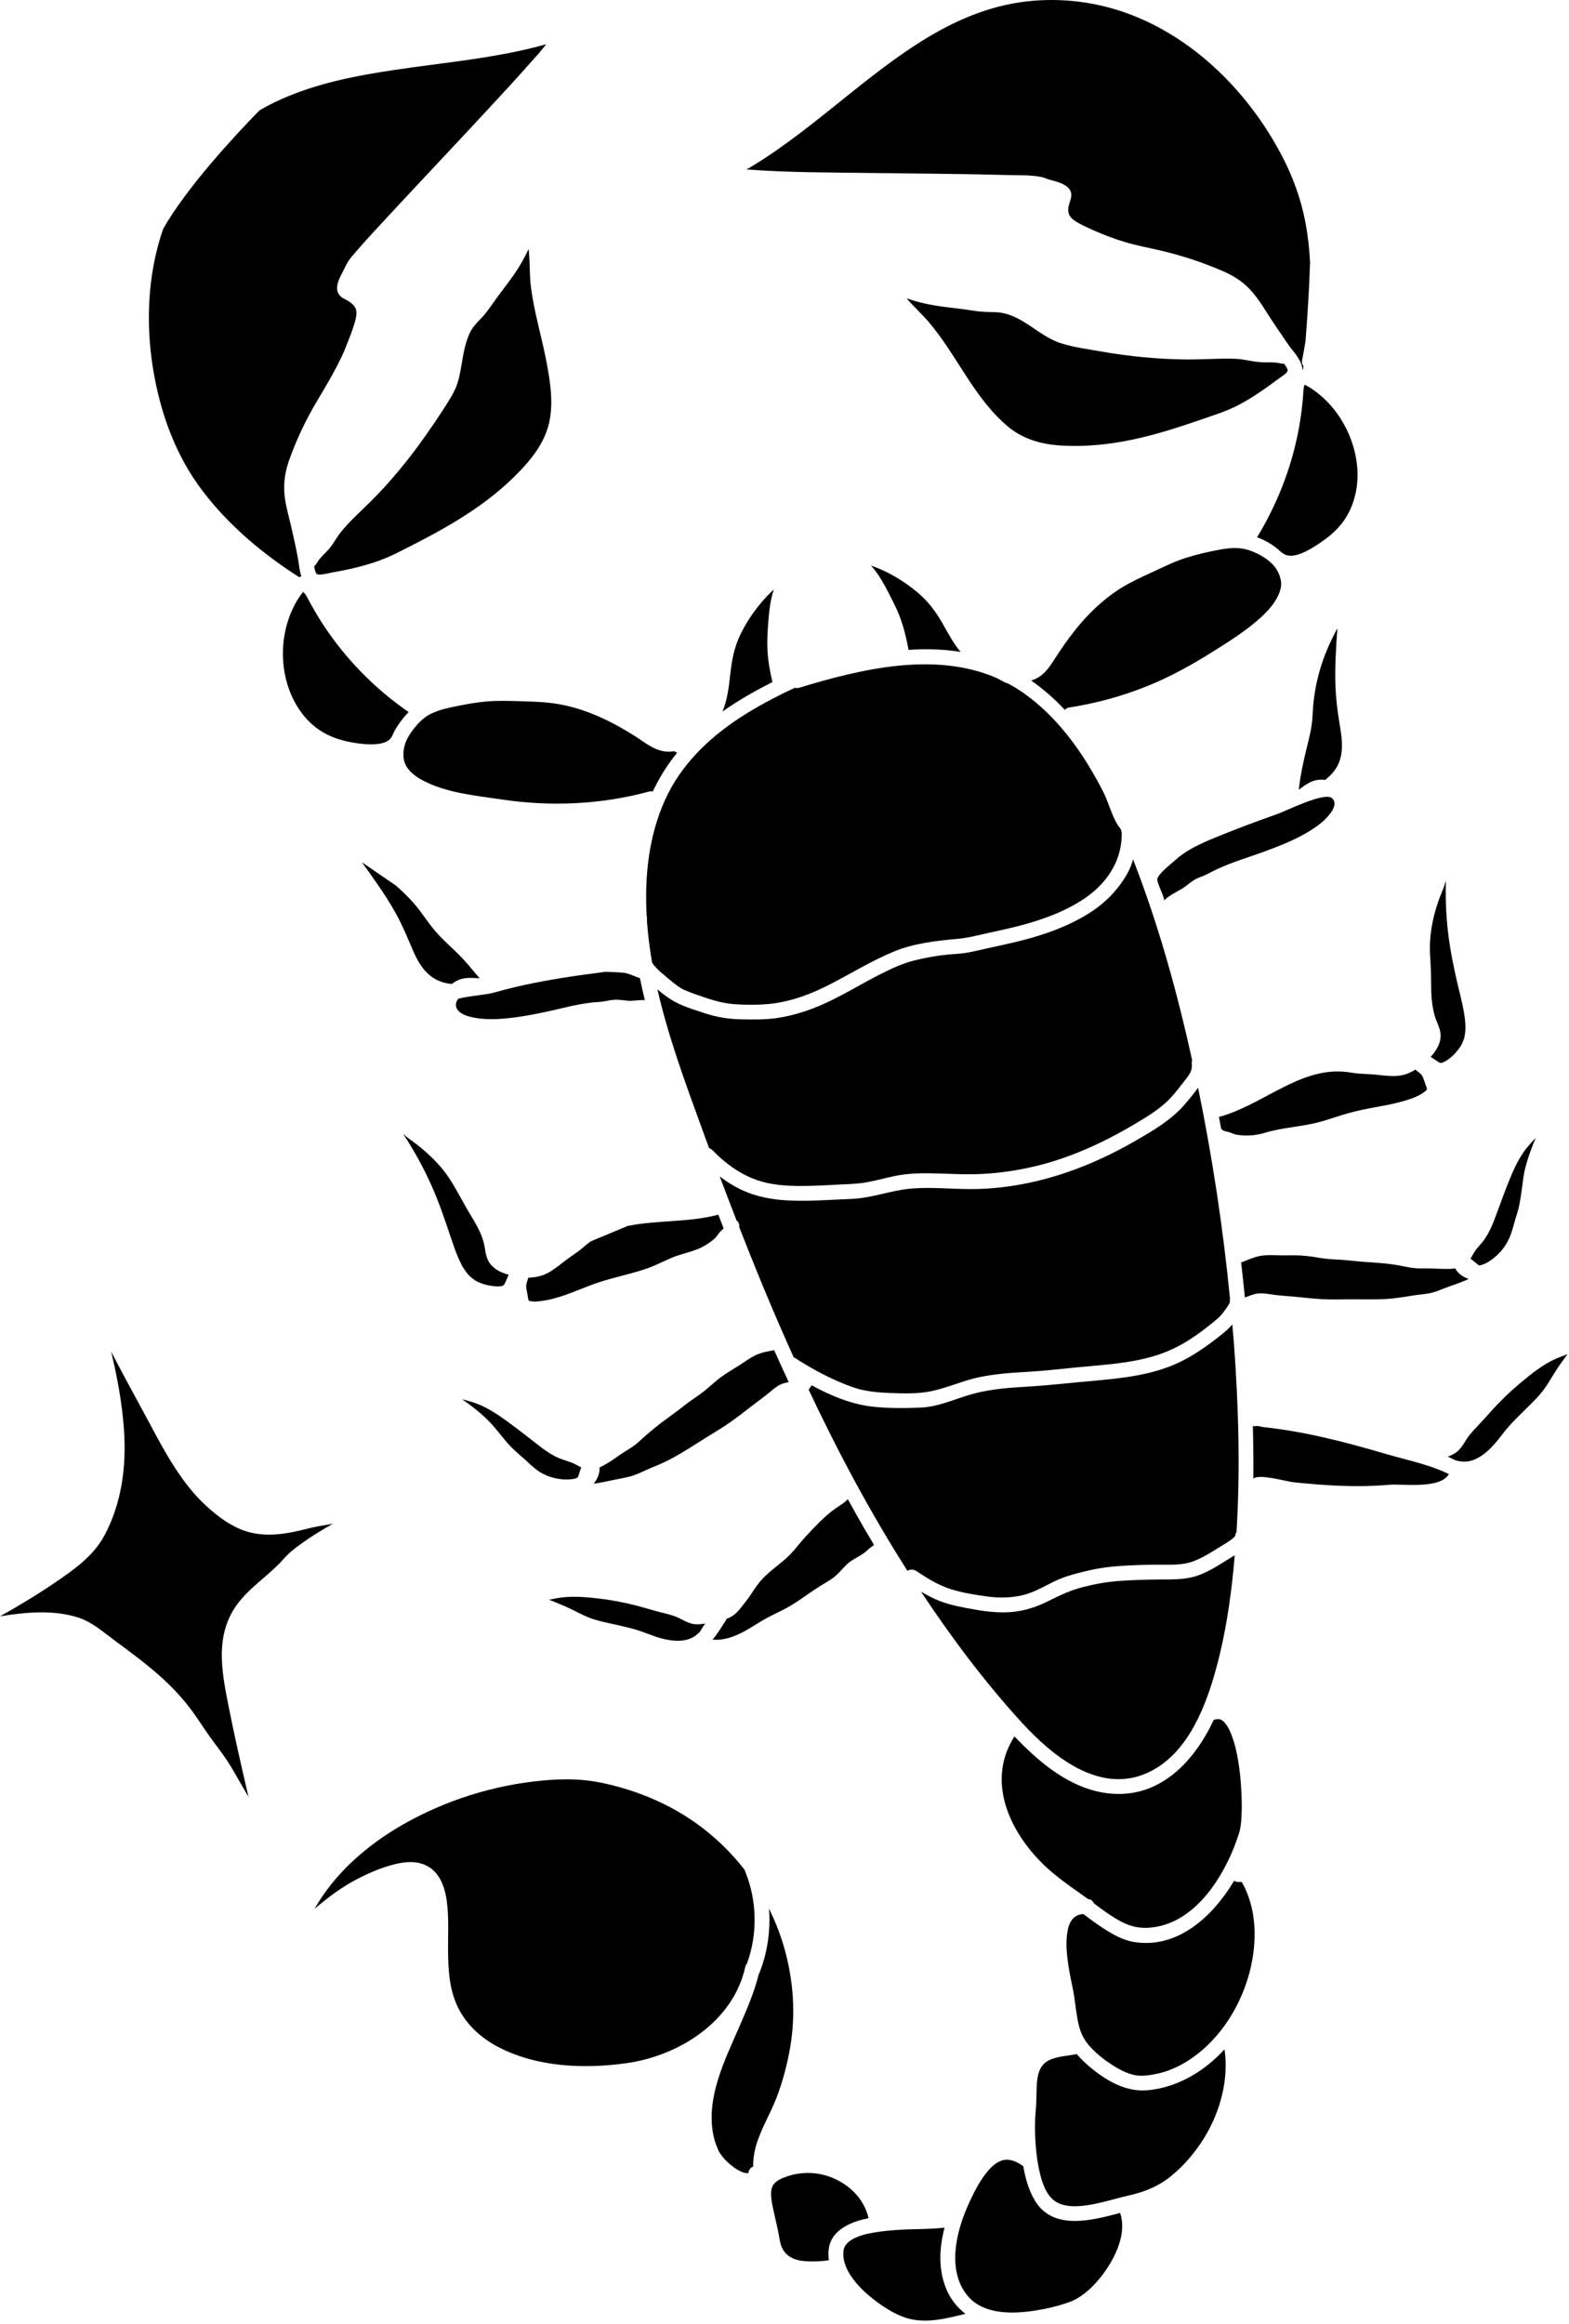<?xml version="1.0" encoding="UTF-8" standalone="no"?>
<!DOCTYPE svg PUBLIC "-//W3C//DTD SVG 1.1//EN" "http://www.w3.org/Graphics/SVG/1.1/DTD/svg11.dtd">
<svg width="100%" height="100%" viewBox="0 0 206 305" version="1.1" xmlns="http://www.w3.org/2000/svg" xmlns:xlink="http://www.w3.org/1999/xlink" xml:space="preserve" xmlns:serif="http://www.serif.com/" style="fill-rule:evenodd;clip-rule:evenodd;stroke-linejoin:round;stroke-miterlimit:2;">
    <g transform="matrix(1,0,0,1,-961.556,-387.431)">
        <g>
            <path d="M1001.3,465.036C1001.26,464.999 1001.24,464.976 1001.24,464.985C1001.23,465.064 1001.26,465.059 1001.3,465.036Z" style="fill-rule:nonzero;"/>
            <path d="M1015.26,488.469C1015.48,488.731 1015.75,488.976 1016.11,489.248C1016.45,489.5 1016.65,489.619 1017,489.808C1020.16,491.49 1023.88,491.812 1027.37,492.335C1033.82,493.301 1040.4,493.02 1046.71,491.318C1046.9,491.267 1047.09,491.255 1047.27,491.286C1048.12,489.481 1049.17,487.778 1050.46,486.215L1050.09,486.005C1049.65,486.074 1049.2,486.09 1048.77,486.027C1047.31,485.813 1046.1,484.773 1044.89,484.006C1042.12,482.252 1039.12,480.762 1035.91,480.029C1034.4,479.685 1032.88,479.547 1031.34,479.496C1029.79,479.445 1028.22,479.375 1026.68,479.412C1025.01,479.452 1023.36,479.72 1021.73,480.051C1020.52,480.297 1019.28,480.537 1018.16,481.081C1017.06,481.617 1016.24,482.542 1015.54,483.524C1014.88,484.453 1014.45,485.504 1014.53,486.664C1014.58,487.398 1014.77,487.878 1015.26,488.469Z" style="fill-rule:nonzero;"/>
            <path d="M1004.4,483.765C1005.81,484.491 1007.36,484.841 1008.93,485.024C1009.77,485.123 1010.62,485.157 1011.47,485.01C1012.05,484.908 1012.67,484.648 1012.91,484.217C1012.95,484.149 1012.99,484.088 1013.04,484.03C1013.39,483.168 1013.92,482.383 1014.51,481.65C1014.73,481.377 1014.97,481.116 1015.21,480.871C1011.13,478.065 1007.55,474.523 1004.71,470.468C1004.05,469.535 1003.44,468.575 1002.87,467.59C1002.55,467.051 1002.25,466.505 1001.96,465.954C1001.87,465.788 1001.79,465.622 1001.68,465.465C1001.68,465.457 1001.48,465.228 1001.35,465.089C1001.34,465.102 1001.34,465.109 1001.33,465.126C1001.24,465.278 1001.11,465.418 1001,465.563C1000.82,465.828 1000.63,466.107 1000.48,466.371C1000.1,467.022 999.789,467.709 999.531,468.414C998.526,471.154 998.434,474.337 999.25,477.102C1000.07,479.887 1001.78,482.413 1004.4,483.765Z" style="fill-rule:nonzero;"/>
            <path d="M1118.86,530.18C1118.86,530.179 1118.86,530.178 1118.85,530.177C1118.25,530.989 1117.6,531.811 1116.92,532.558C1115.21,534.472 1112.95,535.79 1110.75,537.063C1106.36,539.605 1101.66,541.584 1096.68,542.639C1094.22,543.161 1091.69,543.454 1089.17,543.466C1086.47,543.48 1083.74,543.161 1081.04,543.415C1078.45,543.659 1076,544.651 1073.38,544.754C1070.68,544.859 1067.98,545.08 1065.28,544.97C1063.02,544.877 1060.82,544.49 1058.77,543.498C1057.8,543.027 1056.89,542.452 1056.05,541.804C1056.78,543.734 1057.51,545.658 1058.26,547.58C1058.46,547.736 1058.61,547.96 1058.61,548.219C1058.62,548.301 1058.61,548.379 1058.61,548.457C1059.61,551.015 1060.63,553.567 1061.68,556.105C1062.99,559.267 1064.35,562.414 1065.76,565.537C1065.83,565.565 1065.89,565.598 1065.95,565.637C1067.86,566.878 1069.86,567.972 1071.96,568.859C1072.96,569.278 1073.95,569.659 1075.01,569.871C1076.07,570.082 1077.14,570.177 1078.22,570.217C1080.09,570.287 1082.11,570.366 1083.95,569.962C1086.04,569.504 1087.99,568.6 1090.08,568.157C1092.19,567.712 1094.33,567.571 1096.47,567.448C1098.69,567.321 1100.89,567.06 1103.1,566.847C1107.21,566.451 1111.52,566.264 1115.34,564.536C1117.16,563.713 1118.81,562.562 1120.37,561.318C1121.03,560.784 1121.69,560.316 1122.19,559.612C1122.39,559.328 1122.62,559.055 1122.8,558.762C1122.86,558.672 1122.91,558.579 1122.96,558.482C1122.98,558.413 1123,558.343 1123.03,558.274C1123.01,558.131 1123.02,558 1123.05,557.886C1122.14,548.584 1120.74,539.328 1118.86,530.18Z" style="fill-rule:nonzero;"/>
            <path d="M998.29,592.548C998.717,592.111 999.096,591.633 999.551,591.223C1000.09,590.74 1000.67,590.31 1001.26,589.891C1002.54,588.977 1003.89,588.161 1005.26,587.381C1004.07,587.591 1002.87,587.777 1001.7,588.081C999.303,588.704 996.737,589.129 994.297,588.498C992.146,587.942 990.175,586.467 988.566,584.981C986.985,583.521 985.666,581.794 984.497,579.994C983.324,578.189 982.308,576.289 981.296,574.391C980.213,572.36 979.095,570.348 978.009,568.32C977.379,567.145 976.764,565.963 976.144,564.783C976.964,568.186 977.601,571.63 977.838,575.117C978.16,579.869 977.535,584.7 975.258,588.938C973.799,591.653 971.198,593.457 968.702,595.154C966.393,596.724 963.994,598.165 961.556,599.531C964.895,598.982 968.593,598.641 971.836,599.695C973.67,600.291 975.103,601.591 976.633,602.716C978.624,604.18 980.615,605.654 982.468,607.293C984.329,608.94 986.009,610.773 987.403,612.834C988.151,613.94 988.879,615.045 989.681,616.115C990.452,617.144 991.23,618.174 991.892,619.277C992.674,620.58 993.393,621.919 994.183,623.218C993.258,619.249 992.345,615.276 991.557,611.278C990.754,607.205 989.884,602.869 992.002,599.035C993.505,596.321 996.176,594.711 998.29,592.548Z" style="fill-rule:nonzero;"/>
            <path d="M1013.57,507.369C1014.42,508.912 1015.08,510.529 1015.77,512.146C1016.59,514.048 1017.69,515.762 1019.78,516.353C1020.15,516.455 1020.51,516.515 1020.88,516.555C1021.24,516.269 1021.63,516.045 1022.06,515.917C1022.69,515.725 1023.33,515.739 1023.99,515.772C1024.16,515.781 1024.35,515.795 1024.53,515.803C1023.75,514.92 1023.03,513.976 1022.21,513.123C1021.09,511.943 1019.82,510.9 1018.75,509.667C1017.73,508.498 1016.93,507.157 1015.91,505.986C1015.17,505.149 1014.38,504.371 1013.54,503.646L1009.06,500.57C1009.72,501.484 1010.38,502.4 1011.02,503.326C1011.94,504.634 1012.8,505.972 1013.57,507.369Z" style="fill-rule:nonzero;"/>
            <path d="M1018.34,543.298C1019.26,545.401 1019.99,547.571 1020.72,549.744C1021.01,550.589 1021.29,551.435 1021.63,552.26C1021.78,552.62 1021.94,552.976 1022.12,553.323C1022.16,553.408 1022.2,553.493 1022.25,553.577C1022.25,553.581 1022.25,553.582 1022.25,553.586C1022.27,553.614 1022.29,553.642 1022.3,553.67C1022.39,553.814 1022.48,553.957 1022.58,554.096C1022.68,554.241 1022.78,554.383 1022.89,554.52C1022.94,554.578 1022.99,554.634 1023.03,554.69C1023.06,554.718 1023.1,554.76 1023.12,554.787C1023.34,554.999 1023.57,555.195 1023.82,555.367C1023.86,555.394 1023.97,555.466 1023.99,555.476C1024.03,555.501 1024.07,555.527 1024.12,555.55C1024.27,555.63 1024.42,555.702 1024.58,555.767C1024.76,555.84 1024.94,555.904 1025.12,555.961C1025.12,555.962 1025.12,555.963 1025.13,555.964C1025.17,555.975 1025.21,555.987 1025.26,555.998C1025.35,556.019 1025.43,556.04 1025.52,556.059C1026.02,556.166 1026.55,556.261 1027.06,556.238C1027.17,556.233 1027.43,556.199 1027.45,556.196C1027.39,556.207 1027.5,556.172 1027.55,556.154C1027.57,556.137 1027.65,556.08 1027.66,556.088C1027.7,556.044 1027.74,555.999 1027.77,555.953C1027.78,555.944 1027.78,555.939 1027.79,555.932C1027.81,555.885 1027.84,555.837 1027.86,555.789C1027.9,555.703 1027.94,555.617 1027.98,555.531C1028.07,555.322 1028.16,555.109 1028.26,554.901C1028.29,554.838 1028.32,554.776 1028.35,554.713C1028.33,554.707 1028.31,554.703 1028.29,554.697C1027.43,554.453 1026.61,554.082 1026.01,553.395C1025.43,552.738 1025.32,551.854 1025.18,551.027C1024.86,549.151 1023.75,547.604 1022.82,545.993C1021.77,544.165 1020.87,542.275 1019.5,540.658C1018.25,539.196 1016.83,537.971 1015.27,536.866C1014.99,536.668 1014.73,536.443 1014.48,536.212C1015.96,538.464 1017.26,540.828 1018.34,543.298Z" style="fill-rule:nonzero;"/>
            <path d="M1062.98,476.932C1062.97,476.919 1062.97,476.908 1062.96,476.895C1062.64,475.519 1062.39,474.128 1062.32,472.714C1062.25,471.362 1062.35,470.016 1062.46,468.669C1062.56,467.393 1062.72,466.14 1063.11,464.915C1063.12,464.868 1063.14,464.824 1063.16,464.777C1062.58,465.309 1062.03,465.884 1061.53,466.478C1060.42,467.792 1059.46,469.235 1058.72,470.788C1057.93,472.449 1057.63,474.146 1057.43,475.962C1057.25,477.601 1057.05,479.263 1056.42,480.796C1058.49,479.338 1060.71,478.073 1062.98,476.932Z" style="fill-rule:nonzero;"/>
            <path d="M1059.77,601.225C1060.56,600.761 1061.33,600.251 1062.14,599.805C1062.97,599.343 1063.85,598.958 1064.69,598.51C1066.27,597.672 1067.65,596.551 1069.16,595.604C1069.89,595.14 1070.69,594.734 1071.35,594.149C1071.98,593.581 1072.47,592.873 1073.16,592.368C1073.84,591.876 1074.63,591.556 1075.27,591.004C1075.57,590.74 1075.83,590.462 1076.2,590.277C1076.21,590.273 1076.22,590.27 1076.22,590.266C1076.23,590.206 1076.25,590.147 1076.27,590.089C1075.86,589.405 1075.45,588.721 1075.05,588.032C1074.31,586.749 1073.58,585.457 1072.87,584.159C1072.73,584.297 1072.6,584.44 1072.46,584.543C1072.1,584.822 1071.71,585.062 1071.33,585.323C1070.56,585.852 1069.86,586.469 1069.2,587.12C1068.52,587.791 1067.86,588.482 1067.22,589.192C1066.56,589.919 1065.97,590.72 1065.29,591.419C1064.16,592.576 1062.77,593.426 1061.66,594.615C1061.09,595.222 1060.65,595.879 1060.2,596.575C1059.79,597.215 1059.3,597.802 1058.83,598.402C1058.35,599.018 1057.78,599.566 1057.03,599.823C1057,599.832 1056.97,599.838 1056.94,599.847C1056.91,599.947 1056.87,600.044 1056.81,600.135C1056.3,600.929 1055.78,601.791 1055.15,602.543C1055.14,602.559 1055.14,602.573 1055.13,602.589C1056.77,602.728 1058.31,602.072 1059.77,601.225Z" style="fill-rule:nonzero;"/>
            <path d="M1093.83,477.082C1093.72,477.068 1093.61,477.037 1093.49,476.975C1093.1,476.766 1092.7,476.562 1092.31,476.357C1084.22,472.918 1074.68,475.188 1066.5,477.675C1066.29,477.74 1066.09,477.733 1065.92,477.681C1063.42,478.853 1060.96,480.13 1058.65,481.645C1054.51,484.364 1050.92,487.854 1048.86,492.423C1046.73,497.142 1046.17,502.449 1046.46,507.623C1046.51,507.794 1046.52,507.982 1046.49,508.16C1046.57,509.385 1046.7,510.6 1046.87,511.798C1046.96,512.459 1047.06,513.117 1047.18,513.774C1047.82,514.694 1048.77,515.395 1049.62,516.109C1050.18,516.58 1050.75,517.039 1051.42,517.34C1052.19,517.687 1053.01,517.956 1053.81,518.233C1055.24,518.728 1056.61,519.117 1058.13,519.213C1059.55,519.303 1061.02,519.313 1062.44,519.182C1065.44,518.906 1068.26,517.797 1070.9,516.408C1073.56,515.015 1076.12,513.452 1078.9,512.303C1081.53,511.211 1084.47,510.885 1087.29,510.63C1088.8,510.494 1090.28,510.073 1091.76,509.758C1093.19,509.452 1094.62,509.135 1096.04,508.743C1098.75,507.992 1101.43,506.993 1103.79,505.438C1106.68,503.53 1108.74,500.671 1108.83,497.127C1108.84,496.807 1108.83,496.472 1108.67,496.193C1108.57,496.01 1108.41,495.864 1108.3,495.685C1107.5,494.392 1107.06,492.583 1106.33,491.185C1105.47,489.526 1104.54,487.904 1103.49,486.352C1101.44,483.294 1098.95,480.494 1095.93,478.365C1095.24,477.884 1094.54,477.461 1093.83,477.082Z" style="fill-rule:nonzero;"/>
            <path d="M1021.61,519.914C1022.12,520.614 1023.16,520.857 1023.97,521C1024.92,521.17 1025.9,521.197 1026.87,521.151C1028.95,521.052 1031.02,520.67 1033.07,520.243C1035.39,519.757 1037.74,519.044 1040.12,518.919C1040.8,518.883 1041.42,518.705 1042.09,518.634C1042.74,518.565 1043.37,518.699 1044.01,518.751C1044.59,518.798 1045.18,518.682 1045.76,518.667C1045.91,518.663 1046.07,518.666 1046.22,518.672C1045.99,517.718 1045.77,516.759 1045.58,515.797C1044.78,515.527 1044.08,515.114 1043.22,515.058C1042.48,515.01 1041.73,514.962 1040.99,514.962L1040.35,515.051C1036.95,515.477 1033.56,515.996 1030.22,516.724C1028.8,517.033 1027.4,517.412 1026,517.784C1025.46,517.925 1021.83,518.306 1021.67,518.548C1021.39,518.971 1021.3,519.484 1021.61,519.914Z" style="fill-rule:nonzero;"/>
            <path d="M1123.67,591.515C1123.49,591.626 1123.32,591.729 1123.16,591.827C1121.72,592.702 1120.29,593.697 1118.68,594.224C1117.04,594.758 1115.35,594.684 1113.65,594.697C1111.93,594.71 1110.2,594.769 1108.49,594.889C1106.85,595.004 1105.26,595.3 1103.68,595.707C1102.06,596.125 1100.64,596.804 1099.15,597.553C1097.65,598.302 1096.1,598.808 1094.43,598.958C1092.78,599.105 1091.16,598.927 1089.53,598.637C1087.97,598.358 1086.38,598.091 1084.89,597.504C1084.05,597.172 1083.25,596.748 1082.47,596.283C1086.47,602.301 1090.84,608.154 1095.72,613.483C1099.72,617.848 1105.83,622.867 1112.1,620.116C1117.1,617.92 1119.53,612.228 1120.97,607.304C1122.16,603.239 1122.87,599.031 1123.35,594.827C1123.47,593.725 1123.58,592.621 1123.67,591.515Z" style="fill-rule:nonzero;"/>
            <path d="M1163.2,536.745C1162.79,537.169 1162.39,537.599 1162.02,538.053C1160.81,539.541 1160.08,541.378 1159.38,543.15C1158.78,544.676 1158.25,546.226 1157.65,547.752C1157.35,548.531 1156.98,549.278 1156.52,549.977C1156.08,550.646 1155.43,551.187 1155.04,551.882C1154.89,552.132 1154.76,552.375 1154.62,552.602C1154.93,552.811 1155.21,553.07 1155.52,553.32C1155.77,553.525 1155.75,553.506 1156.09,553.413C1156.48,553.305 1156.86,553.102 1157.19,552.876C1158.49,551.997 1159.44,550.796 1159.95,549.317C1160.25,548.451 1160.45,547.545 1160.74,546.67C1161.06,545.683 1161.19,544.675 1161.34,543.65C1161.48,542.614 1161.58,541.568 1161.85,540.554C1162.12,539.5 1162.5,538.477 1162.89,537.463C1162.99,537.218 1163.1,536.982 1163.2,536.745Z" style="fill-rule:nonzero;"/>
            <path d="M1121.52,613.013C1121.61,613.02 1121.6,613.01 1121.52,613.013Z" style="fill-rule:nonzero;"/>
            <path d="M1155.16,578.953C1156.71,578.278 1157.79,576.98 1158.78,575.671C1159.87,574.23 1161.21,573.012 1162.48,571.74C1163.12,571.105 1163.75,570.463 1164.28,569.734C1164.81,569.012 1165.24,568.234 1165.72,567.48C1166.22,566.671 1166.79,565.902 1167.36,565.134C1166.82,565.34 1166.28,565.525 1165.75,565.764C1164.04,566.542 1162.49,567.804 1161.06,569.003C1159.76,570.092 1158.54,571.27 1157.41,572.53C1156.81,573.2 1156.2,573.864 1155.59,574.521C1155.03,575.12 1154.47,575.687 1154.04,576.39C1153.63,577.057 1153.25,577.711 1152.57,578.136C1152.27,578.321 1151.96,578.462 1151.64,578.584C1151.87,578.679 1152.1,578.779 1152.32,578.891C1152.42,578.942 1152.53,578.999 1152.65,579.061C1153.47,579.286 1154.31,579.327 1155.16,578.953Z" style="fill-rule:nonzero;"/>
            <path d="M1121.46,613.017C1121.4,613.025 1121.34,613.036 1121.28,613.041C1121.27,613.042 1121.27,613.041 1121.26,613.042C1121.25,613.044 1121.25,613.045 1121.24,613.048C1121.13,613.08 1121.03,613.094 1120.92,613.097C1120.51,613.977 1120.05,614.837 1119.54,615.665C1117.85,618.415 1115.48,620.9 1112.43,622.097C1109.36,623.299 1106,622.968 1103.03,621.634C1099.95,620.248 1097.35,617.983 1095.02,615.573C1094.93,615.477 1094.84,615.379 1094.75,615.283C1094.45,615.757 1094.18,616.248 1093.95,616.763C1091.53,622.224 1094.47,628.047 1098.39,631.941C1100.22,633.751 1102.35,635.143 1104.42,636.641L1104.45,636.641C1104.78,636.651 1105.05,636.9 1105.18,637.199C1106.36,638.083 1107.56,638.982 1108.88,639.652C1110.04,640.244 1111.18,640.488 1112.49,640.387C1117.97,639.964 1121.63,634.632 1123.52,629.983C1123.75,629.401 1123.97,628.811 1124.16,628.213C1124.31,627.755 1124.31,627.805 1124.39,627.357C1124.51,626.718 1124.55,626.063 1124.57,625.415C1124.58,625.299 1124.58,625.182 1124.58,625.066C1124.58,625.04 1124.58,625.014 1124.59,624.988C1124.59,624.964 1124.59,624.932 1124.59,624.919C1124.59,624.713 1124.59,624.507 1124.59,624.301C1124.59,623.828 1124.58,623.354 1124.56,622.882C1124.51,621.886 1124.44,620.892 1124.32,619.903C1124.2,618.903 1124.04,617.907 1123.81,616.926C1123.73,616.578 1123.64,616.246 1123.49,615.787C1123.36,615.385 1123.22,614.988 1123.04,614.603C1123,614.501 1122.95,614.401 1122.9,614.301C1122.89,614.276 1122.84,614.2 1122.82,614.158C1122.75,614.032 1122.67,613.907 1122.59,613.788C1122.49,613.653 1122.39,613.527 1122.28,613.402C1122.28,613.394 1122.39,613.49 1122.25,613.37C1122.2,613.33 1122.15,613.286 1122.1,613.246C1122.05,613.206 1122,613.169 1121.94,613.133C1121.92,613.124 1121.9,613.114 1121.88,613.104C1121.83,613.084 1121.78,613.062 1121.72,613.041C1121.72,613.04 1121.71,613.039 1121.71,613.039C1121.64,613.032 1121.58,613.022 1121.51,613.013C1121.5,613.015 1121.48,613.015 1121.46,613.017Z" style="fill-rule:nonzero;"/>
            <path d="M1148.86,579.717C1147.13,579.168 1145.32,578.75 1143.66,578.263C1138.35,576.709 1133.01,575.295 1127.5,574.71C1127.15,574.67 1126.77,574.504 1126.42,574.567C1126.28,574.592 1126.16,574.586 1126.05,574.564C1126.11,576.855 1126.13,579.155 1126.11,581.457C1126.94,580.798 1130.37,581.833 1131.46,581.944C1135.65,582.375 1139.7,582.64 1143.91,582.271C1145.85,582.111 1150.63,582.881 1151.78,580.862C1150.87,580.41 1149.88,580.041 1148.86,579.717Z" style="fill-rule:nonzero;"/>
            <path d="M1153.47,554.147C1153.41,554.11 1153.4,554.148 1153.47,554.147Z" style="fill-rule:nonzero;"/>
            <path d="M1150.97,553.938C1150.07,553.922 1149.18,553.853 1148.28,553.878C1147.44,553.901 1146.63,553.774 1145.8,553.596C1144.03,553.212 1142.24,553.129 1140.44,553C1139.51,552.934 1138.59,552.801 1137.66,552.746C1136.73,552.691 1135.8,552.663 1134.88,552.503C1134.03,552.355 1133.18,552.23 1132.31,552.18C1131.43,552.129 1130.54,552.182 1129.65,552.162C1128.76,552.141 1127.85,552.08 1126.96,552.248C1126.12,552.406 1125.31,552.793 1124.51,553.1C1124.69,554.628 1124.85,556.158 1125,557.689C1125.11,557.65 1125.22,557.609 1125.33,557.57C1125.81,557.394 1126.32,557.188 1126.85,557.157C1127.56,557.114 1128.29,557.267 1129,557.361C1129.74,557.459 1130.48,557.491 1131.22,557.561C1132.55,557.687 1133.88,557.842 1135.22,557.917C1136.58,557.993 1137.95,557.925 1139.32,557.933C1140.68,557.941 1142.05,557.963 1143.41,557.897C1144.77,557.831 1146.08,557.583 1147.43,557.383C1148.09,557.284 1148.77,557.249 1149.43,557.098C1150.08,556.949 1150.7,556.674 1151.32,556.435C1151.86,556.228 1152.4,556.047 1152.95,555.85C1153.43,555.673 1153.91,555.478 1154.39,555.267C1153.65,555.004 1152.99,554.57 1152.62,553.881C1152.07,553.956 1151.5,553.947 1150.97,553.938Z" style="fill-rule:nonzero;"/>
            <path d="M1121.73,613.044C1121.81,613.068 1121.81,613.055 1121.73,613.044Z" style="fill-rule:nonzero;"/>
            <path d="M1123.35,561.243C1122.89,561.76 1122.39,562.21 1121.81,562.66C1119.94,564.133 1118,565.519 1115.8,566.467C1111.68,568.242 1107.08,568.412 1102.68,568.851C1100.34,569.085 1098,569.308 1095.65,569.445C1093.4,569.576 1091.12,569.802 1088.95,570.435C1086.82,571.057 1084.74,572.033 1082.5,572.134C1080.46,572.226 1078.37,572.246 1076.34,572.041C1073.44,571.749 1070.68,570.618 1068.1,569.203C1068.09,569.241 1068.08,569.279 1068.06,569.315C1067.96,569.491 1067.84,569.639 1067.72,569.773C1071.57,577.954 1075.84,585.94 1080.7,593.565C1081.05,593.321 1081.51,593.351 1081.88,593.593C1083.29,594.534 1084.75,595.448 1086.38,595.963C1087.91,596.445 1089.56,596.708 1091.15,596.925C1092.62,597.127 1094.11,597.115 1095.57,596.816C1097.11,596.501 1098.46,595.695 1099.85,595.01C1101.22,594.333 1102.66,593.947 1104.14,593.593C1105.68,593.228 1107.21,593.007 1108.78,592.911C1110.36,592.814 1111.95,592.76 1113.53,592.752C1115.1,592.744 1116.75,592.869 1118.24,592.306C1119.53,591.819 1120.69,591.064 1121.85,590.342C1122.28,590.078 1122.71,589.827 1123.12,589.53C1123.29,589.403 1123.47,589.272 1123.61,589.122C1123.61,589.128 1123.81,588.846 1123.73,588.991C1123.74,588.975 1123.74,588.967 1123.75,588.957C1123.75,588.946 1123.74,588.929 1123.75,588.893C1123.76,588.742 1123.82,588.608 1123.9,588.491C1124.41,580.314 1124.17,572.08 1123.58,563.923C1123.51,563.029 1123.43,562.136 1123.35,561.243Z" style="fill-rule:nonzero;"/>
            <path d="M1052.47,602.317C1052.85,602.12 1053.17,601.845 1053.47,601.533C1053.61,601.281 1053.76,601.04 1053.91,600.814C1053.98,600.698 1054.07,600.586 1054.14,600.474C1053.54,600.591 1052.93,600.638 1052.33,600.478C1051.55,600.274 1050.89,599.788 1050.14,599.519C1049.33,599.226 1048.45,599.057 1047.61,598.825C1046.76,598.59 1045.92,598.329 1045.07,598.11C1043.37,597.675 1041.64,597.355 1039.9,597.162C1038.2,596.973 1036.46,596.843 1034.76,597.134C1034.39,597.198 1034.02,597.277 1033.64,597.35C1034.77,597.801 1035.89,598.248 1036.97,598.794C1037.79,599.209 1038.62,599.64 1039.5,599.919C1040.38,600.198 1041.29,600.38 1042.19,600.58C1043.15,600.793 1044.11,601.009 1045.05,601.284C1045.96,601.549 1046.82,601.924 1047.72,602.224C1049.13,602.696 1051.08,603.05 1052.47,602.317Z" style="fill-rule:nonzero;"/>
            <path d="M1115.27,673.014C1117.02,671.595 1118.52,669.837 1119.69,667.921C1121.77,664.504 1122.9,660.345 1122.33,656.351C1121.27,657.502 1120.09,658.525 1118.79,659.368C1116.79,660.663 1114.51,661.538 1112.12,661.726C1109.38,661.943 1106.89,660.503 1104.83,658.815C1104.16,658.267 1103.5,657.655 1102.93,656.977C1101.82,657.198 1100.64,657.244 1099.58,657.651C1098.54,658.047 1098.01,658.848 1097.81,659.916C1097.6,661.06 1097.66,662.229 1097.61,663.385C1097.56,664.24 1097.47,665.09 1097.45,665.947C1097.42,667.796 1097.54,669.731 1097.87,671.577C1098.15,673.088 1098.61,674.9 1099.67,675.942C1100.84,677.108 1102.8,677.036 1104.38,676.798C1106.23,676.518 1108.01,675.924 1109.83,675.512C1111.84,675.057 1113.66,674.323 1115.27,673.014Z" style="fill-rule:nonzero;"/>
            <path d="M1097.42,690.639C1098.98,690.399 1100.51,690.043 1101.99,689.502C1103.44,688.971 1104.68,687.875 1105.7,686.697C1107.63,684.441 1109.64,680.804 1108.62,677.818C1104.92,678.806 1099.77,680.193 1097.4,676.144C1096.6,674.788 1096.17,673.246 1095.91,671.691C1095.9,671.685 1095.89,671.682 1095.88,671.676C1095.11,671.113 1094.21,670.683 1093.27,670.887C1092.62,671.026 1091.96,671.539 1091.46,672.087C1090.19,673.496 1089.32,675.306 1088.56,677.031C1087.04,680.503 1085.91,685.445 1088.58,688.672C1090.65,691.185 1094.5,691.09 1097.42,690.639Z" style="fill-rule:nonzero;"/>
            <path d="M1085.83,687.878C1084.73,685.296 1084.86,682.46 1085.57,679.746C1083.66,679.976 1081.69,679.91 1079.78,680.025C1078.59,680.097 1077.4,680.199 1076.22,680.407C1075.27,680.576 1074.42,680.772 1073.51,681.259C1073.49,681.269 1073.34,681.36 1073.3,681.385C1073.22,681.44 1073.14,681.498 1073.06,681.56C1072.99,681.608 1072.93,681.66 1072.87,681.712C1072.85,681.738 1072.78,681.803 1072.75,681.832C1072.68,681.913 1072.62,681.996 1072.56,682.082C1072.54,682.104 1072.53,682.119 1072.52,682.13C1072.52,682.137 1072.51,682.149 1072.5,682.171C1072.46,682.255 1072.42,682.339 1072.39,682.424C1072.38,682.454 1072.37,682.473 1072.36,682.486C1072.36,682.495 1072.36,682.508 1072.35,682.528C1072.08,683.77 1072.59,685.058 1073.27,686.08C1074.15,687.39 1075.32,688.468 1076.57,689.406C1077.79,690.312 1079.12,691.158 1080.57,691.606C1083.12,692.387 1085.77,691.683 1088.31,691.057C1087.23,690.242 1086.38,689.154 1085.83,687.878Z" style="fill-rule:nonzero;"/>
            <path d="M1072.73,679.467C1073.61,679 1074.59,678.707 1075.59,678.509C1075,675.858 1072.87,673.886 1070.35,673.021C1069.23,672.636 1068.01,672.497 1066.83,672.611C1066.22,672.669 1065.63,672.791 1065.05,672.973C1064.6,673.116 1064.04,673.335 1063.74,673.532C1063.57,673.645 1063.4,673.768 1063.25,673.913C1063.38,673.78 1063.01,674.235 1063.06,674.161C1063.06,674.153 1062.95,674.397 1062.89,674.534C1062.88,674.566 1062.87,674.619 1062.86,674.652C1062.84,674.751 1062.82,674.849 1062.81,674.949C1062.8,675.037 1062.79,675.125 1062.79,675.214C1062.79,675.249 1062.79,675.34 1062.79,675.374C1062.8,675.592 1062.81,675.809 1062.84,676.026C1062.9,676.521 1063,677.011 1063.11,677.498C1063.36,678.662 1063.66,679.811 1063.86,680.986C1064.03,681.98 1064.22,682.799 1065.09,683.443C1065.94,684.082 1066.94,684.158 1068.04,684.179C1068.62,684.19 1069.2,684.162 1069.77,684.105C1069.97,684.085 1070.18,684.053 1070.38,684.022C1070.27,683.212 1070.3,682.384 1070.6,681.635C1070.99,680.647 1071.82,679.954 1072.73,679.467Z" style="fill-rule:nonzero;"/>
            <path d="M1124.6,634.392C1124.46,634.393 1124.33,634.393 1124.2,634.394C1123.97,634.395 1123.76,634.342 1123.58,634.242C1120.82,638.874 1116.19,643.199 1110.45,642.268C1108.91,642.018 1107.51,641.183 1106.22,640.34C1105.39,639.791 1104.59,639.194 1103.79,638.595C1103.72,638.601 1103.65,638.608 1103.6,638.615C1103.56,638.62 1103.43,638.644 1103.39,638.649C1103.35,638.661 1103.23,638.695 1103.2,638.706C1102.62,638.91 1102.29,639.266 1102.04,639.785C1101.84,640.214 1101.83,640.292 1101.74,640.722C1101.66,641.131 1101.61,641.547 1101.59,641.963C1101.57,642.28 1101.57,642.684 1101.59,643.129C1101.62,643.577 1101.66,644.023 1101.71,644.468C1101.81,645.299 1101.95,646.124 1102.11,646.945C1102.26,647.703 1102.44,648.455 1102.56,649.217C1102.77,650.556 1102.88,651.921 1103.21,653.24C1103.48,654.364 1103.98,655.261 1104.77,656.104C1105.6,657 1106.6,657.771 1107.63,658.432C1108.55,659.018 1109.59,659.57 1110.67,659.758C1111.55,659.91 1112.66,659.737 1113.64,659.517C1115.55,659.087 1117.4,658.077 1118.95,656.83C1122.29,654.149 1124.63,650.158 1125.67,646.029C1126.63,642.182 1126.58,637.886 1124.6,634.392Z" style="fill-rule:nonzero;"/>
            <path d="M1138.55,533.515C1139.71,533.187 1140.88,532.955 1142.07,532.736C1143.24,532.519 1144.42,532.32 1145.56,531.995C1146.55,531.717 1147.62,531.392 1148.46,530.793C1148.79,530.557 1149.01,530.454 1148.84,530.079C1148.64,529.607 1148.53,529.058 1148.28,528.61C1148.09,528.268 1147.7,528.075 1147.42,527.821C1147.41,527.811 1147.4,527.8 1147.38,527.79C1146.76,528.189 1146.08,528.475 1145.33,528.577C1144.26,528.722 1143.17,528.55 1142.11,528.444C1141.09,528.343 1140.09,528.38 1139.08,528.202C1138.13,528.035 1137.19,527.985 1136.23,528.072C1134.49,528.229 1132.85,528.796 1131.27,529.516C1128.03,530.994 1125.06,533.049 1121.6,534.003C1121.7,534.506 1121.78,535.009 1121.88,535.512C1121.89,535.53 1121.9,535.543 1121.91,535.562C1122.09,535.862 1122.6,535.891 1122.94,536.002C1123.39,536.146 1123.58,536.277 1123.94,536.336C1125.22,536.546 1126.44,536.436 1127.68,536.065C1130.09,535.346 1132.6,535.293 1135.01,534.606C1136.2,534.269 1137.36,533.852 1138.55,533.515Z" style="fill-rule:nonzero;"/>
            <path d="M1150.66,526.902C1150.67,526.904 1150.68,526.905 1150.7,526.907C1150.72,526.91 1150.74,526.912 1150.75,526.913C1150.79,526.911 1150.83,526.908 1150.86,526.898C1151.72,526.606 1152.54,525.794 1153.09,525.062C1153.18,524.937 1153.27,524.808 1153.36,524.676C1153.38,524.638 1153.41,524.582 1153.42,524.56C1153.46,524.486 1153.5,524.413 1153.53,524.338C1153.6,524.19 1153.66,524.039 1153.72,523.886C1153.73,523.864 1153.75,523.797 1153.77,523.75C1153.78,523.701 1153.8,523.616 1153.81,523.599C1153.88,523.279 1153.93,522.957 1153.95,522.63C1153.96,522.553 1153.96,522.476 1153.96,522.398C1153.96,522.369 1153.97,522.339 1153.96,522.31C1153.96,522.147 1153.96,521.983 1153.95,521.82C1153.84,520.117 1153.38,518.442 1152.98,516.788C1152.44,514.485 1151.96,512.171 1151.68,509.819C1151.41,507.555 1151.33,505.275 1151.39,502.997C1151.27,503.431 1151.13,503.863 1150.95,504.282C1150.05,506.392 1149.45,508.67 1149.31,510.969C1149.25,512.022 1149.33,513.079 1149.39,514.131C1149.45,515.259 1149.45,516.379 1149.47,517.507C1149.49,518.569 1149.63,519.638 1149.91,520.665C1150.14,521.541 1150.68,522.338 1150.7,523.268C1150.72,524.355 1150.14,525.311 1149.39,526.118C1149.58,526.235 1149.77,526.357 1149.95,526.486C1150.21,526.659 1150.35,526.765 1150.52,526.842C1150.56,526.865 1150.61,526.885 1150.66,526.902Z" style="fill-rule:nonzero;"/>
            <path d="M981.906,437.257C982.926,442.451 984.831,447.431 988.025,451.684C991.486,456.292 995.985,460.071 1000.82,463.162C1000.92,463.125 1001.02,463.096 1001.13,463.08C1000.88,462.39 1000.83,461.63 1000.71,460.913C1000.46,459.452 1000.12,457.993 999.79,456.549C999.445,455.033 998.971,453.529 998.881,451.967C998.798,450.525 999.046,449.152 999.525,447.796C1000.49,445.076 1001.73,442.48 1003.21,440.004C1004.47,437.891 1005.71,435.821 1006.71,433.591L1007.6,431.344C1007.77,430.866 1007.94,430.386 1008.09,429.901C1008.23,429.441 1008.36,428.939 1008.36,428.457C1008.35,428.111 1008.24,427.826 1008.05,427.584L1007.79,427.306C1007.5,427.038 1007.12,426.825 1006.73,426.632C1005.36,425.961 1005.78,424.543 1006.38,423.45C1006.7,422.887 1006.92,422.273 1007.27,421.736C1007.54,421.324 1007.87,420.949 1008.19,420.575C1009.57,418.969 1011.02,417.421 1012.46,415.869C1016.77,411.22 1021.13,406.621 1025.44,401.973C1027.39,399.878 1029.33,397.776 1031.22,395.638C1031.61,395.207 1031.99,394.773 1032.38,394.336L1033.28,393.233C1033.23,393.248 1033.18,393.263 1033.13,393.276C1031.87,393.627 1030.58,393.933 1029.3,394.203C1024.07,395.297 1018.74,395.809 1013.47,396.59C1008.32,397.351 1003.15,398.353 998.379,400.495C997.426,400.923 996.504,401.403 995.611,401.927C992.177,405.446 986.07,412.046 982.98,417.457C980.802,423.749 980.621,430.712 981.906,437.257Z" style="fill-rule:nonzero;"/>
            <path d="M1025.94,574.129C1026.68,574.918 1027.33,575.788 1028.03,576.613C1028.69,577.399 1029.42,578.041 1030.2,578.71C1030.88,579.297 1031.49,579.958 1032.24,580.466C1033.46,581.294 1035.12,581.703 1036.53,581.542C1036.8,581.511 1037.16,581.476 1037.39,581.314C1037.39,581.301 1037.46,581.21 1037.48,581.146C1037.53,581.029 1037.56,580.916 1037.59,580.8C1037.68,580.519 1037.76,580.253 1037.87,580.008C1037.49,579.809 1037.12,579.558 1036.71,579.4C1035.92,579.099 1035.12,578.905 1034.37,578.503C1033.63,578.107 1032.94,577.623 1032.29,577.106C1030.95,576.064 1029.63,575.027 1028.26,574.03C1026.85,572.999 1025.38,572.009 1023.7,571.461C1023.21,571.301 1022.72,571.17 1022.22,571.046C1022.66,571.347 1023.09,571.656 1023.52,571.985C1024.38,572.643 1025.2,573.339 1025.94,574.129Z" style="fill-rule:nonzero;"/>
            <path d="M1041.5,581.761C1042.33,581.577 1043.17,581.437 1044,581.248C1045.22,580.969 1046.35,580.308 1047.51,579.856C1050.01,578.883 1052.22,577.333 1054.49,575.934C1055.62,575.236 1056.76,574.561 1057.84,573.774C1058.97,572.945 1060.06,572.062 1061.19,571.228C1061.75,570.817 1062.28,570.393 1062.82,569.952C1063.23,569.61 1063.67,569.247 1064.17,569.05C1064.47,568.933 1064.79,568.863 1065.11,568.798C1064.46,567.405 1063.83,566.007 1063.2,564.604C1062.39,564.752 1061.56,564.895 1060.81,565.242C1059.99,565.622 1059.26,566.189 1058.5,566.668C1057.69,567.173 1056.87,567.643 1056.11,568.216C1055.33,568.802 1054.64,569.492 1053.87,570.087C1053.14,570.648 1052.36,571.133 1051.63,571.696C1050.94,572.231 1050.26,572.763 1049.55,573.27C1048.09,574.308 1046.75,575.391 1045.44,576.61C1044.85,577.159 1044.21,577.538 1043.53,577.957C1042.78,578.422 1042.09,578.987 1041.32,579.43C1040.97,579.63 1040.62,579.835 1040.27,579.998C1040.33,580.768 1040,581.498 1039.51,582.124C1040.18,582.034 1040.84,581.908 1041.5,581.761Z" style="fill-rule:nonzero;"/>
            <path d="M1016.37,633.853C1016.33,633.838 1016.26,633.823 1016.37,633.853Z" style="fill-rule:nonzero;"/>
            <path d="M1065.32,655.964C1066.02,651.822 1065.74,647.549 1064.65,643.493C1064.12,641.544 1063.41,639.671 1062.52,637.892C1062.74,640.737 1062.33,643.625 1061.27,646.307C1061.25,646.361 1061.22,646.406 1061.19,646.452C1061.18,646.499 1061.17,646.547 1061.15,646.594C1060.54,649.005 1059.53,651.303 1058.54,653.578C1056.65,657.897 1054.23,662.775 1055.22,667.623C1055.33,668.193 1055.52,668.749 1055.74,669.287C1055.8,669.434 1055.87,669.578 1055.93,669.724C1055.94,669.74 1055.96,669.783 1055.98,669.816C1056.04,669.925 1056.11,670.032 1056.19,670.135C1056.67,670.807 1057.17,671.288 1057.85,671.792C1058.21,672.056 1058.46,672.218 1058.87,672.399C1059.07,672.484 1059.22,672.536 1059.29,672.551C1059.35,672.562 1059.61,672.592 1059.63,672.604C1059.69,672.602 1059.76,672.594 1059.82,672.584C1059.84,672.257 1060.01,671.939 1060.38,671.761C1060.4,671.752 1060.42,671.743 1060.44,671.735C1060.44,671.728 1060.44,671.722 1060.45,671.716C1060.43,670.818 1060.56,669.926 1060.8,669.057C1061.43,666.852 1062.65,664.903 1063.48,662.778C1064.33,660.584 1064.93,658.284 1065.32,655.964Z" style="fill-rule:nonzero;"/>
            <path d="M1059.39,632.997C1059.36,632.933 1059.34,632.871 1059.33,632.81C1057.16,630.015 1054.51,627.593 1051.45,625.679C1048.11,623.59 1044.34,622.16 1040.49,621.364C1039.28,621.114 1038.06,620.979 1036.83,620.934C1036.73,620.931 1036.63,620.928 1036.54,620.925C1036.52,620.925 1036.51,620.924 1036.5,620.924L1036.46,620.924C1036.31,620.922 1036.16,620.921 1036.01,620.921C1035.67,620.921 1035.33,620.927 1034.99,620.938C1034.28,620.961 1033.57,621.007 1032.87,621.071C1026.41,621.66 1019.97,623.675 1014.33,626.926C1009.68,629.611 1005.5,633.261 1002.86,637.908C1004.62,636.426 1006.44,635.031 1008.51,633.974C1010.05,633.185 1011.65,632.491 1013.34,632.073C1014.42,631.805 1015.61,631.646 1016.7,631.928C1018.75,632.454 1019.7,634.206 1020.09,636.153C1020.52,638.339 1020.38,640.625 1020.38,642.84C1020.39,645.407 1020.45,648.038 1021.49,650.428C1022.56,652.894 1024.58,654.801 1026.95,656.037C1032.04,658.696 1038.28,658.957 1043.87,658.158C1050.73,657.176 1057.81,652.71 1059.4,645.562C1059.44,645.381 1059.52,645.237 1059.62,645.121C1061.05,641.211 1060.96,636.853 1059.39,632.997Z" style="fill-rule:nonzero;"/>
            <path d="M1130.13,435.146C1130.02,435.17 1129.9,435.173 1129.79,435.143C1128.77,434.875 1127.74,435.034 1126.71,434.929C1125.73,434.829 1124.8,434.556 1123.81,434.517C1121.7,434.432 1119.59,434.615 1117.47,434.601C1113.64,434.575 1109.83,434.206 1106.06,433.544C1104.36,433.245 1102.6,433.012 1100.95,432.505C1099.36,432.021 1098.07,431.034 1096.71,430.134C1095.37,429.251 1093.96,428.463 1092.32,428.402C1091.39,428.367 1090.49,428.377 1089.57,428.231C1088.66,428.088 1087.75,427.965 1086.84,427.86C1085.06,427.655 1083.35,427.426 1081.62,426.912C1081.28,426.81 1080.93,426.698 1080.59,426.585C1081.5,427.659 1082.56,428.593 1083.47,429.662C1087.22,434.038 1089.46,439.761 1093.98,443.475C1095.99,445.127 1098.45,445.765 1101.01,445.906C1104.06,446.074 1107.16,445.762 1110.15,445.139C1113.29,444.484 1116.35,443.492 1119.38,442.446C1120.88,441.927 1122.41,441.445 1123.84,440.742C1125.19,440.078 1126.45,439.253 1127.69,438.39C1128.33,437.938 1128.96,437.473 1129.6,437.005C1129.87,436.805 1130.19,436.618 1130.43,436.375C1130.54,436.256 1130.62,436.098 1130.62,436.063C1130.62,435.794 1130.36,435.438 1130.13,435.146Z" style="fill-rule:nonzero;"/>
            <path d="M1049.58,552.549C1050.67,552.065 1051.83,551.838 1052.94,551.428C1053.86,551.089 1054.67,550.583 1055.41,549.929C1055.45,549.891 1055.47,549.873 1055.48,549.866C1055.49,549.858 1055.5,549.845 1055.52,549.817C1055.58,549.748 1055.64,549.675 1055.69,549.603C1055.82,549.432 1055.94,549.253 1056.08,549.091C1056.15,549.013 1056.41,548.793 1056.56,548.62C1056.33,548.023 1056.1,547.424 1055.87,546.826C1051.98,547.861 1047.91,547.515 1043.98,548.299L1039.13,550.32C1038.83,550.534 1038.54,550.758 1038.26,551.003C1037.56,551.625 1036.81,552.093 1036.05,552.645C1035.25,553.236 1034.5,553.896 1033.63,554.392C1032.78,554.879 1031.86,555.075 1030.93,555.086C1030.89,555.215 1030.85,555.345 1030.8,555.481C1030.59,556.067 1030.61,556.397 1030.76,557.014C1030.83,557.322 1030.84,557.673 1030.93,557.973C1030.97,558.133 1030.88,558.066 1031.08,558.133C1031.49,558.267 1031.95,558.23 1032.36,558.186C1034.77,557.933 1036.99,556.876 1039.22,556.036C1041.53,555.169 1043.96,554.738 1046.29,553.957C1047.43,553.577 1048.49,553.034 1049.58,552.549Z" style="fill-rule:nonzero;"/>
            <path d="M1067.9,543.044C1069.17,543.013 1070.43,542.937 1071.7,542.875C1072.94,542.813 1074.18,542.792 1075.4,542.565C1076.61,542.341 1077.8,542.007 1079,541.758C1080.26,541.499 1081.51,541.401 1082.79,541.392C1085.33,541.375 1087.86,541.61 1090.4,541.485C1092.8,541.368 1095.17,541.02 1097.51,540.46C1102.12,539.352 1106.47,537.348 1110.54,534.932C1112.31,533.882 1114.15,532.78 1115.51,531.211C1116.1,530.531 1116.66,529.803 1117.21,529.096C1117.68,528.505 1118.15,527.849 1118.03,527.062C1118,526.872 1118.03,526.708 1118.08,526.568C1116.14,517.743 1113.72,508.991 1110.46,500.564C1110.41,500.443 1110.36,500.32 1110.31,500.199C1110.28,500.307 1110.26,500.416 1110.23,500.523C1109.83,501.824 1109.02,503.05 1108.17,504.096C1107.12,505.378 1105.86,506.454 1104.45,507.325C1101.74,509.01 1098.73,510.073 1095.64,510.857C1094.1,511.25 1092.53,511.573 1090.97,511.921C1090.1,512.116 1089.22,512.336 1088.34,512.477C1087.58,512.597 1086.82,512.615 1086.05,512.687C1084.54,512.83 1082.99,513.116 1081.52,513.485C1080.02,513.862 1078.6,514.54 1077.21,515.232C1074.32,516.684 1071.58,518.465 1068.55,519.656C1066.98,520.277 1065.33,520.753 1063.65,521.007C1062.05,521.249 1060.42,521.225 1058.81,521.188C1057.17,521.15 1055.64,520.908 1054.09,520.389C1052.58,519.885 1050.97,519.437 1049.62,518.57C1049.02,518.185 1048.43,517.737 1047.87,517.257C1049.27,523.358 1051.44,529.28 1053.58,535.148C1053.93,536.133 1054.3,537.115 1054.66,538.098C1054.85,538.163 1055.02,538.276 1055.16,538.424C1056.68,539.995 1058.47,541.325 1060.51,542.127C1062.85,543.042 1065.42,543.105 1067.9,543.044Z" style="fill-rule:nonzero;"/>
            <path d="M1087.67,472.979C1086.71,471.818 1086.01,470.481 1085.27,469.176C1084.37,467.618 1083.36,466.278 1081.97,465.129C1080.21,463.671 1078.13,462.398 1075.91,461.647C1075.98,461.731 1076.06,461.814 1076.13,461.901C1076.98,462.895 1077.61,464.053 1078.21,465.208C1078.84,466.431 1079.47,467.647 1079.91,468.955C1080.32,470.177 1080.61,471.441 1080.84,472.71C1083.12,472.555 1085.42,472.61 1087.67,472.979Z" style="fill-rule:nonzero;"/>
            <path d="M1134.71,458.778C1136.17,457.816 1137.49,456.684 1138.38,455.162C1141.4,450.01 1139.28,442.92 1134.83,439.237C1134.27,438.771 1133.67,438.336 1133.02,437.997C1132.96,437.964 1132.9,437.933 1132.84,437.903C1132.82,437.972 1132.8,438.071 1132.79,438.083C1132.66,438.477 1132.68,438.921 1132.65,439.329C1132.48,441.54 1132.13,443.737 1131.61,445.891C1130.57,450.149 1128.88,454.191 1126.6,457.929C1127.78,458.364 1128.91,459.044 1129.81,459.923C1129.88,459.954 1129.94,459.992 1130,460.041C1131.27,461.001 1133.57,459.533 1134.71,458.778Z" style="fill-rule:nonzero;"/>
            <path d="M1130.01,408.161C1127.82,403.892 1124.88,399.921 1121.39,396.626C1118.01,393.435 1114.07,390.846 1109.7,389.232C1105.2,387.572 1100.29,387.035 1095.54,387.723C1085.48,389.181 1077.49,396.308 1069.81,402.398C1067.81,403.987 1065.79,405.556 1063.69,407.021C1062.64,407.755 1061.58,408.462 1060.48,409.13C1060.18,409.316 1059.87,409.49 1059.56,409.669C1065.03,410.08 1070.24,410.055 1075.66,410.129C1081.72,410.211 1087.77,410.235 1093.82,410.4C1095.26,410.439 1096.79,410.374 1098.2,410.642C1098.65,410.727 1099.07,410.94 1099.51,411.056C1100.58,411.337 1102.43,411.79 1102.19,413.285C1102.1,413.826 1101.84,414.296 1101.81,414.862C1101.8,415.224 1101.86,415.521 1102.02,415.775C1102.28,416.169 1102.69,416.442 1103.1,416.669C1103.76,417.042 1104.46,417.355 1105.15,417.663C1106.5,418.261 1107.88,418.784 1109.29,419.203C1110.72,419.629 1112.19,419.91 1113.65,420.242C1116.57,420.907 1119.38,421.825 1122.13,423.017C1123.35,423.547 1124.5,424.234 1125.44,425.182C1126.47,426.212 1127.24,427.427 1128.01,428.649C1128.85,429.968 1129.74,431.246 1130.62,432.537C1131.28,433.511 1132.27,434.424 1132.52,435.615C1132.54,435.719 1132.55,435.819 1132.56,435.917C1132.57,435.916 1132.58,435.912 1132.59,435.911C1132.6,435.909 1132.62,435.912 1132.64,435.911C1132.65,435.773 1132.66,435.618 1132.68,435.448C1132.53,435.265 1132.45,435.013 1132.51,434.701C1132.68,433.868 1132.83,433.03 1132.96,432.192C1133.19,429.298 1133.45,425.426 1133.56,421.858C1133.47,420.081 1133.27,418.309 1132.94,416.568C1132.38,413.635 1131.37,410.813 1130.01,408.161Z" style="fill-rule:nonzero;"/>
            <path d="M1031.27,425.149C1031.07,423.561 1031.14,421.971 1030.99,420.385C1030.98,420.292 1030.97,420.199 1030.96,420.106C1030.7,420.632 1030.45,421.154 1030.16,421.666C1029.17,423.474 1027.87,425.019 1026.66,426.678C1026.1,427.447 1025.59,428.258 1024.95,428.96C1024.38,429.577 1023.75,430.155 1023.35,430.905C1022.61,432.316 1022.39,433.921 1022.12,435.472C1021.98,436.301 1021.83,437.127 1021.55,437.92C1021.26,438.716 1020.84,439.45 1020.39,440.166C1019.44,441.694 1018.41,443.193 1017.38,444.665C1015.23,447.722 1012.85,450.625 1010.2,453.261C1008.86,454.593 1007.41,455.866 1006.23,457.352C1005.69,458.042 1005.31,458.842 1004.72,459.503C1004.19,460.103 1003.53,460.633 1003.14,461.343C1003.05,461.496 1002.94,461.624 1002.81,461.723C1002.85,462.051 1002.89,462.276 1003.03,462.581C1003.07,462.668 1003.15,462.76 1003.15,462.764C1003.15,462.76 1003.26,462.816 1003.38,462.823C1003.99,462.86 1004.68,462.636 1005.28,462.531C1008.23,462.017 1011.03,461.321 1013.71,459.975C1019.14,457.258 1024.57,454.389 1028.95,450.108C1030.86,448.244 1032.71,446.13 1033.49,443.526C1034.33,440.727 1033.82,437.591 1033.28,434.785C1032.66,431.565 1031.69,428.407 1031.27,425.149Z" style="fill-rule:nonzero;"/>
            <path d="M1119.17,502.516C1119.89,502.263 1120.51,501.887 1121.2,501.558C1123.26,500.567 1125.51,499.933 1127.66,499.137C1129.6,498.42 1131.55,497.653 1133.33,496.584C1134.13,496.097 1134.94,495.55 1135.6,494.876C1136.16,494.307 1137.33,492.988 1136.46,492.183C1135.49,491.285 1130.43,493.837 1129.31,494.233C1126.5,495.226 1123.7,496.263 1120.94,497.407C1119.14,498.156 1117.32,498.972 1115.88,500.284C1115.33,500.78 1113.69,502.035 1113.51,502.737C1113.38,503.26 1114.6,505.37 1114.36,505.623C1115.22,504.739 1116.41,504.38 1117.38,503.607C1117.93,503.156 1118.48,502.756 1119.17,502.516Z" style="fill-rule:nonzero;"/>
            <path d="M1129.76,463.898C1129.69,463.053 1129.29,462.144 1128.6,461.441C1127.76,460.592 1126.51,459.925 1125.37,459.58C1124.18,459.218 1122.96,459.33 1121.76,459.547C1120.24,459.82 1118.73,460.165 1117.27,460.631C1115.75,461.113 1114.34,461.819 1112.9,462.484C1111.56,463.101 1110.21,463.705 1108.95,464.468C1107.7,465.224 1106.54,466.136 1105.46,467.128C1103.37,469.065 1101.65,471.39 1100.11,473.781C1099.44,474.818 1098.8,475.84 1097.68,476.436C1097.44,476.56 1097.19,476.656 1096.94,476.736C1098.54,477.842 1100.01,479.139 1101.36,480.583C1101.5,480.426 1101.69,480.308 1101.95,480.268C1105.47,479.725 1108.91,478.781 1112.21,477.452C1115.16,476.266 1117.9,474.749 1120.59,473.069C1122.19,472.067 1123.8,471.067 1125.31,469.923C1126.78,468.808 1128.39,467.442 1129.23,465.857C1129.41,465.53 1129.61,465.041 1129.65,464.829C1129.75,464.448 1129.78,464.141 1129.76,463.898Z" style="fill-rule:nonzero;"/>
            <path d="M1136.89,477.4C1136.81,474.893 1136.96,472.378 1137.15,469.869C1136.2,471.622 1135.39,473.455 1134.84,475.378C1134.42,476.826 1134.14,478.317 1133.99,479.815C1133.91,480.624 1133.9,481.438 1133.81,482.246C1133.72,483.066 1133.54,483.874 1133.34,484.673C1132.93,486.339 1132.53,487.98 1132.26,489.677C1132.19,490.105 1132.15,490.581 1132.08,491.059C1132.35,490.878 1132.61,490.659 1132.84,490.505C1133.46,490.097 1134.12,489.771 1134.88,489.741C1135.1,489.732 1135.32,489.747 1135.54,489.773C1136.01,489.41 1136.43,488.994 1136.79,488.51C1138.16,486.635 1137.76,484.349 1137.4,482.209C1137.14,480.616 1136.95,479.015 1136.89,477.4Z" style="fill-rule:nonzero;"/>
        </g>
    </g>
</svg>
